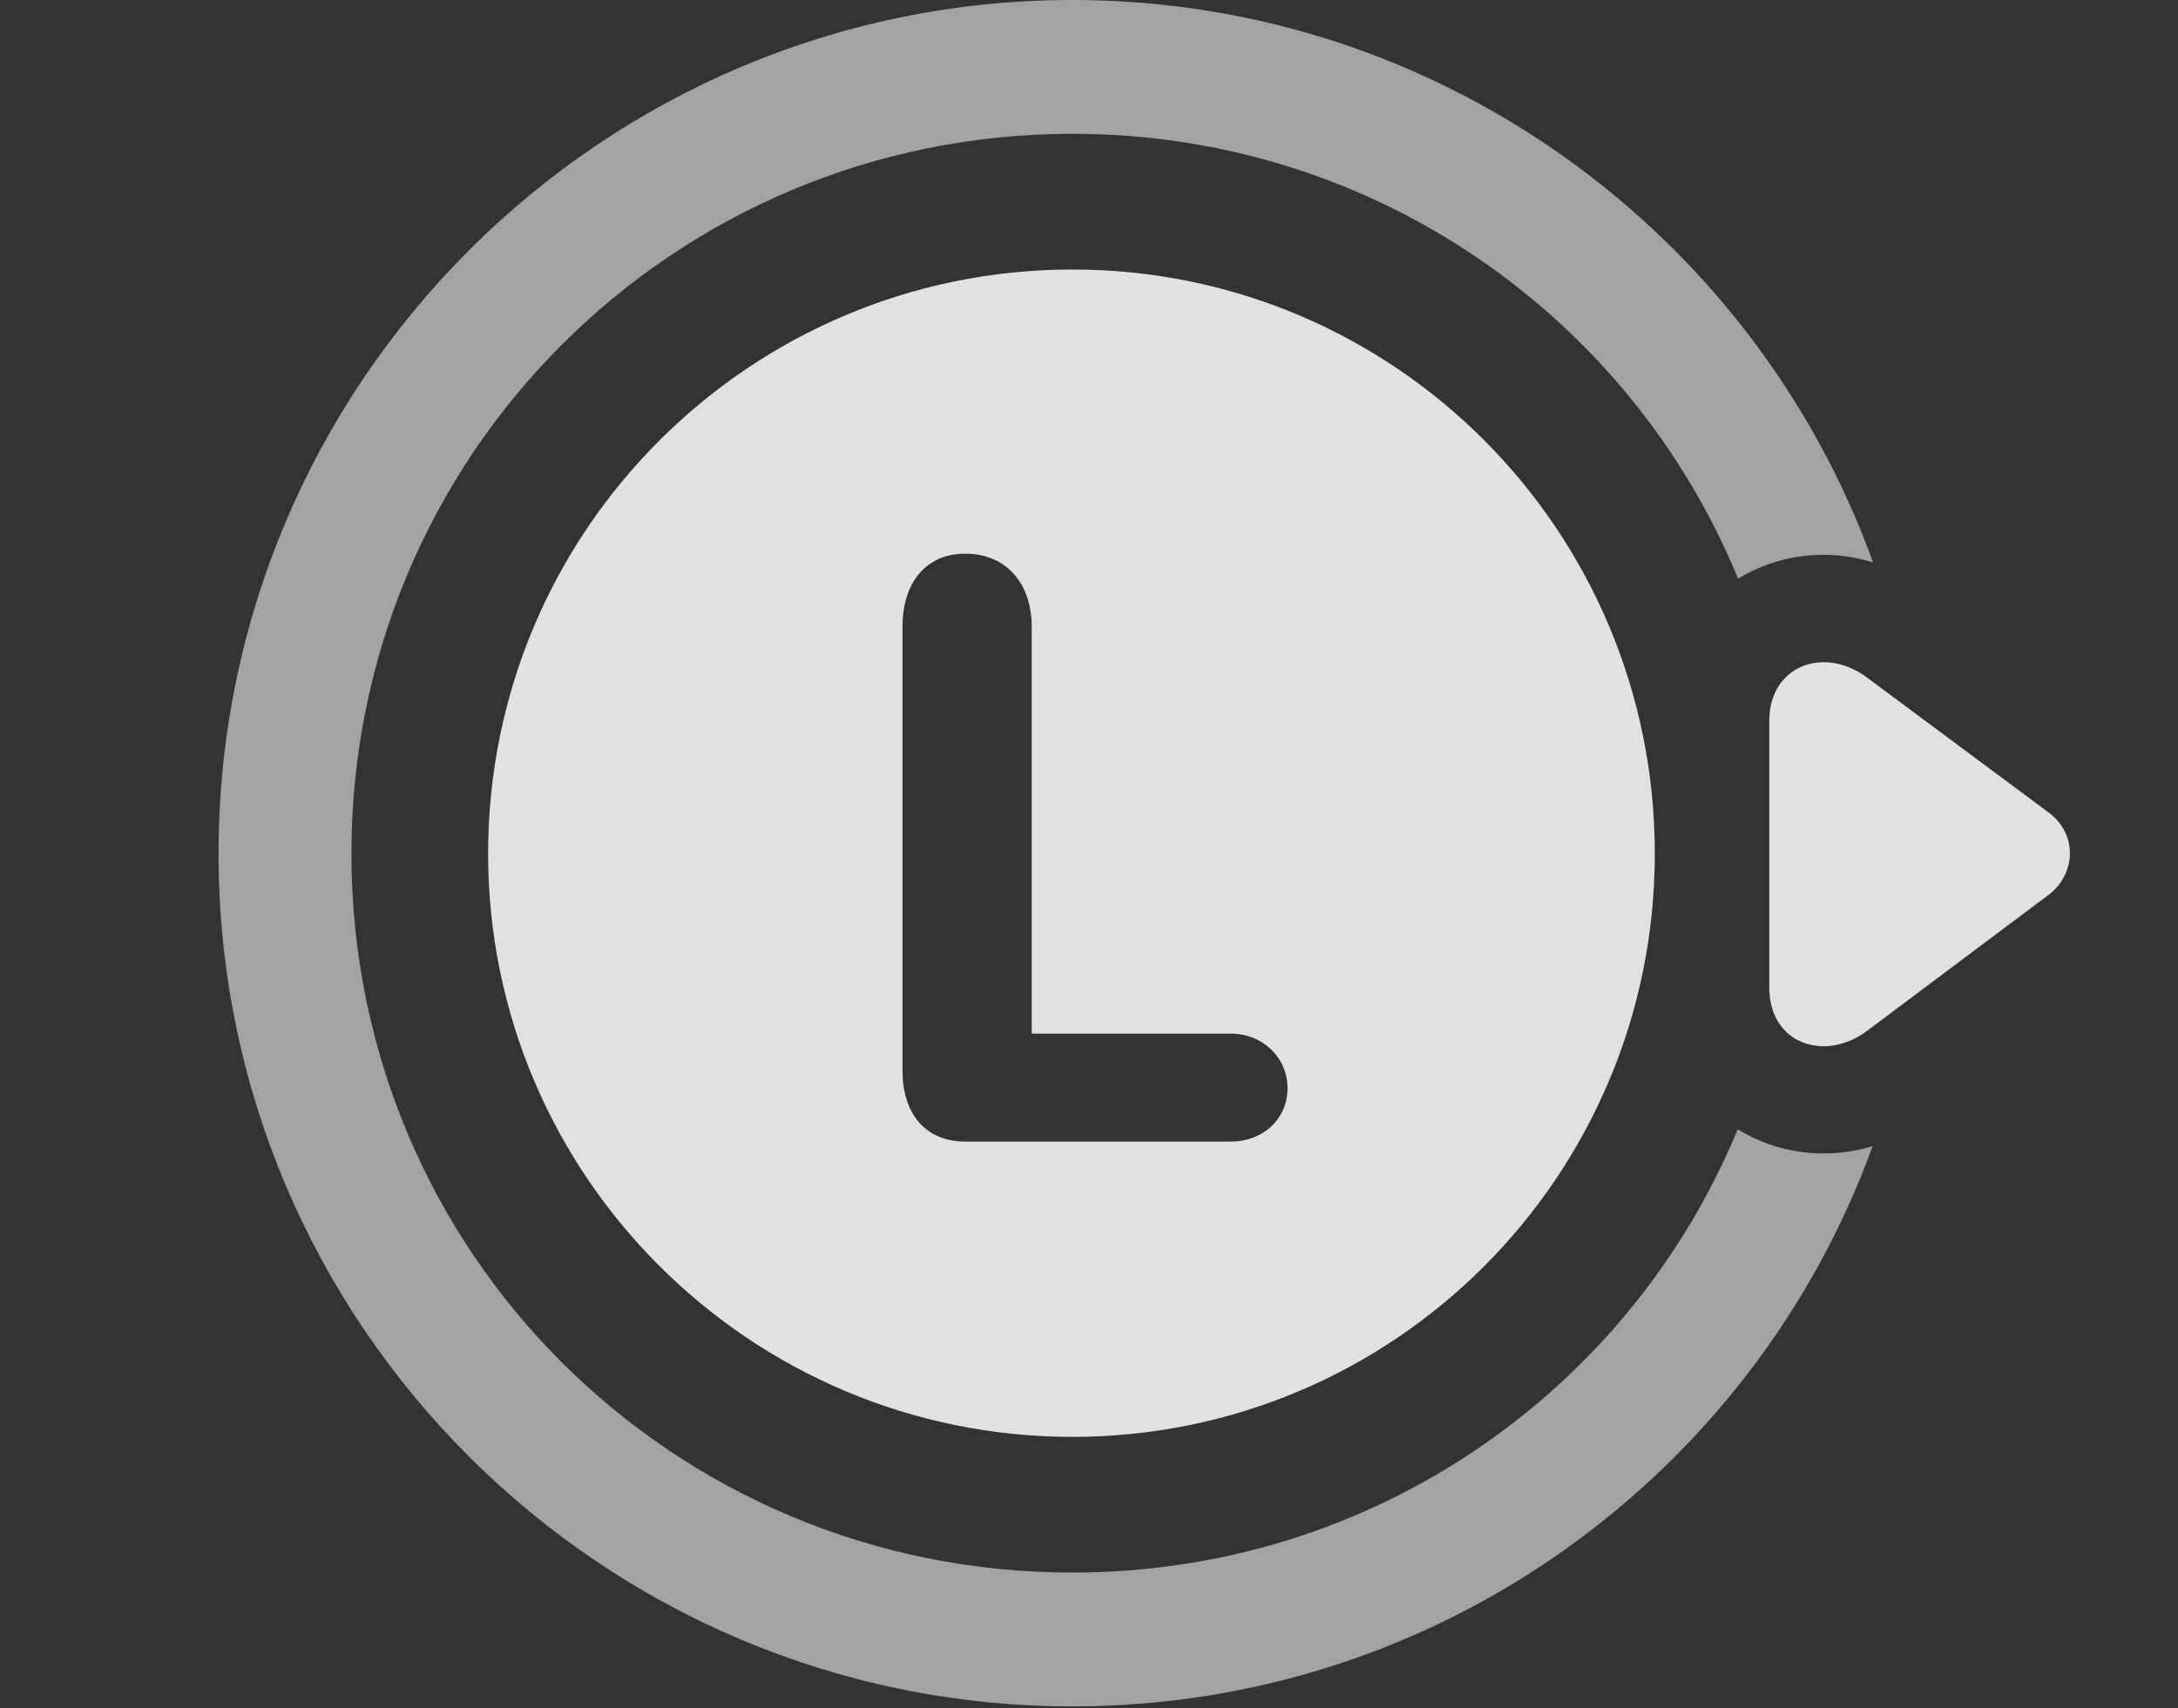 <?xml version="1.0" encoding="UTF-8"?>
<!--Generator: Apple Native CoreSVG 232.5-->
<!DOCTYPE svg
PUBLIC "-//W3C//DTD SVG 1.1//EN"
       "http://www.w3.org/Graphics/SVG/1.1/DTD/svg11.dtd">
<svg version="1.1" xmlns="http://www.w3.org/2000/svg" xmlns:xlink="http://www.w3.org/1999/xlink" width="23.042" height="18.076">
 <rect width="100%" height="100%" fill="#333333" stroke="none"/>
 <g>
  <rect height="18.076" opacity="0" width="23.042" x="0" y="0"/>
  <path d="M19.816 5.951C19.312 5.797 18.796 5.872 18.388 6.124C17.251 3.356 14.532 1.416 11.345 1.416C7.126 1.416 3.718 4.814 3.718 9.033C3.718 13.252 7.117 16.641 11.345 16.641C14.529 16.641 17.245 14.711 18.384 11.95C18.794 12.204 19.311 12.28 19.811 12.129C18.556 15.588 15.237 18.057 11.345 18.057C6.365 18.057 2.312 14.014 2.312 9.033C2.312 4.053 6.365 0 11.345 0C15.235 0 18.562 2.481 19.816 5.951Z" fill="#ffffff" fill-opacity="0.55"/>
  <path d="M19.763 7.178C19.304 6.826 18.718 7.041 18.718 7.627L18.718 10.449C18.718 11.055 19.314 11.24 19.753 10.908L21.668 9.473C21.97 9.248 21.98 8.818 21.668 8.594Z" fill="#ffffff" fill-opacity="0.85"/>
  <path d="M11.345 15.205C14.753 15.205 17.507 12.441 17.507 9.033C17.507 5.615 14.753 2.852 11.345 2.852C7.937 2.852 5.164 5.615 5.164 9.033C5.164 12.441 7.937 15.205 11.345 15.205ZM10.212 12.08C9.783 12.08 9.548 11.777 9.548 11.328L9.548 6.631C9.548 6.182 9.783 5.859 10.212 5.859C10.642 5.859 10.915 6.172 10.915 6.631L10.915 10.938L13.025 10.938C13.347 10.938 13.621 11.182 13.621 11.514C13.621 11.855 13.347 12.08 13.025 12.08Z" fill="#ffffff" fill-opacity="0.85"/>
 </g>
</svg>
